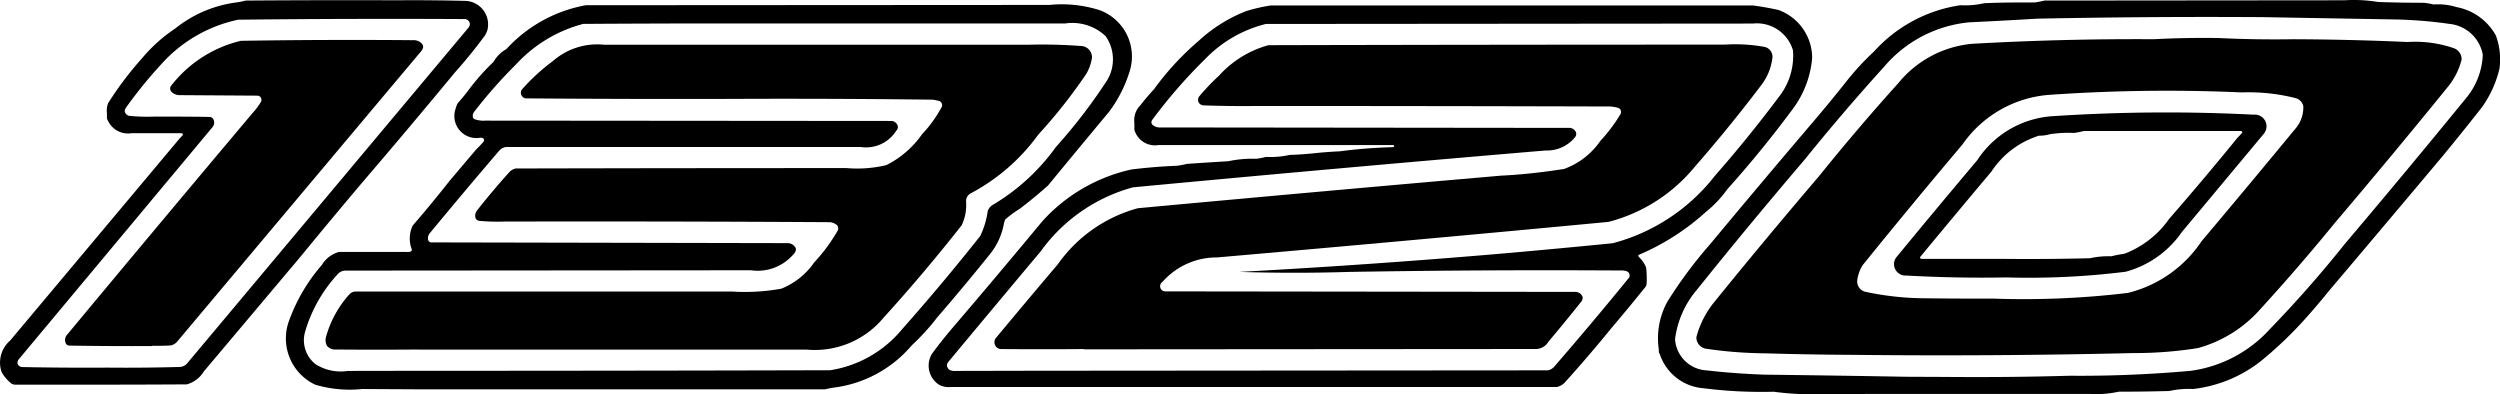 <svg xmlns="http://www.w3.org/2000/svg" viewBox="0 0 440.4 69.47"><defs><style>.a{fill-rule:evenodd;}</style></defs><title>1320</title><path class="a" d="M342.84,66.4q10.88.1,21.75-.21c7.13.06,14.26-.23,21.35-.87A23,23,0,0,0,399.84,58q7-7.23,13.28-15.1,10.71-12.64,21.19-25.47a12.8,12.8,0,0,0,3.06-7.76,6.63,6.63,0,0,0-5.87-5.46,78.53,78.53,0,0,0-9.44-.78l-23.4-.41q-19.91-.13-39.81.27-6,.36-11.91.64a22.42,22.42,0,0,0-15,7.79q-7.25,8-14.05,16.42-9.69,11.34-19,22.95a16.61,16.61,0,0,0-3.81,8.64,5.86,5.86,0,0,0,5.49,5.51c3.41.39,6.84.64,10.27.76q12.51.15,25,.37Zm-13.54,3h39a18.17,18.17,0,0,0,4.93-.4q4.45,0,8.91-.12a15.35,15.35,0,0,1,4.17-.35,23.67,23.67,0,0,0,11.93-4.89,69.82,69.82,0,0,0,7-6.55c1.71-1.86,3.35-3.77,4.94-5.74q10.06-11.88,20.09-23.82,3.53-4.28,6.95-8.64a19.26,19.26,0,0,0,3.08-6.77,12,12,0,0,0-.63-5.87,10,10,0,0,0-6.93-5,10.88,10.88,0,0,0-4.05-.46A12.72,12.72,0,0,0,427,.49q-4,0-8.07-.14A26.11,26.11,0,0,0,413,.05L360.13.1a12.72,12.72,0,0,1-1.72.33c-3,0-5.93,0-8.89.14a15,15,0,0,1-4.17.35,25.47,25.47,0,0,0-15.23,8.16,46.07,46.07,0,0,0-4.92,5.34q-2.81,3.54-5.76,7Q310.29,32.15,301.27,43a78.12,78.12,0,0,0-7.53,10.12,13.34,13.34,0,0,0-1.55,8.24l.05.76.15.26a8.78,8.78,0,0,0,7.57,6c1.36.17,2.73.31,4.1.42,2.79.21,5.6.28,8.4.21a55.1,55.1,0,0,0,9.86.4Z"/><path class="a" d="M72.78,65.32q36.73,0,73.47-.1a20.5,20.5,0,0,0,12.61-7.16Q166,50,172.68,41.57A14.73,14.73,0,0,0,174,37.18a2,2,0,0,1,.94-1.12,36.71,36.71,0,0,0,11.07-10.17,93.87,93.87,0,0,0,8.7-11.26,7.14,7.14,0,0,0,.06-8.26,8.56,8.56,0,0,0-7.11-2.24H127.37q-12.32,0-24.63.08a24.55,24.55,0,0,0-11.87,7.17,83.6,83.6,0,0,0-7.37,8.36,1.27,1.27,0,0,0-.22.78.53.53,0,0,0,.34.48,4.47,4.47,0,0,0,1.88.25l71.4.06a1.2,1.2,0,0,1,1.28,1.08,1.16,1.16,0,0,1-.31.66,6.29,6.29,0,0,1-6.29,2.84l-62.38,0a2,2,0,0,0-1.23.62q-6.21,7.25-12.28,14.6a1.36,1.36,0,0,0-.28,1.12.62.62,0,0,0,.5.47l62.93.13a1.57,1.57,0,0,1,1.34.9,1,1,0,0,1-.25.88,8.29,8.29,0,0,1-7.64,3l-71.42.06a1.87,1.87,0,0,0-1.44.69,25.45,25.45,0,0,0-5.71,10.18,5.36,5.36,0,0,0,1.86,5.61,8.24,8.24,0,0,0,5.71,1.19Zm.41,3.26,72.19,0a14,14,0,0,1,1.71-.33,21.45,21.45,0,0,0,13.52-7.41,39.73,39.73,0,0,0,4.5-4.94q4.77-5.51,9.33-11.19a11.91,11.91,0,0,0,2.42-5.38l.19-.63a17,17,0,0,1,2.6-1.92q2.55-1.95,4.95-4.08,5.37-6.52,10.77-13A23.26,23.26,0,0,0,199,12.56,8.69,8.69,0,0,0,193.74,1.8a22,22,0,0,0-8.91-.93L103.2.92a25,25,0,0,0-14,7.73,5.89,5.89,0,0,0-2.26,2.25,39,39,0,0,0-4.08,4.54c-.69.94-1.43,1.85-2.21,2.72a3.06,3.06,0,0,0-.35.88,3.88,3.88,0,0,0,4.29,5.22,1.36,1.36,0,0,1,.45.06.41.41,0,0,1,.12.66c-.4.47-.83.91-1.27,1.34l-4.71,5.56q-3.14,4-6.49,7.87a5.39,5.39,0,0,0-.3,3.75l.15.44a.34.34,0,0,1-.22.38,2.21,2.21,0,0,1-.81.06q-5.89,0-11.8,0a5.1,5.1,0,0,0-3,2.28,31.07,31.07,0,0,0-5.78,9.81,9,9,0,0,0,4.61,11.3,21.4,21.4,0,0,0,8.27.76Z"/><path class="a" d="M182.36,65.31l90.32-.07a2,2,0,0,0,1.14-.68q6.71-7.74,13.18-15.68a.81.81,0,0,0,0-.68.79.79,0,0,0-.52-.44,3.24,3.24,0,0,0-1.12-.11q-23.81-.15-47.62.25-9.7.3-19.43,0a.07.07,0,0,1,0,0,0,0,0,0,1,0,0q23.91-1.29,47.78-3.36,9-.8,18-1.69A33.66,33.66,0,0,0,302.07,31q5.91-6.73,11.29-13.92a11.7,11.7,0,0,0,2.49-8.21,6.63,6.63,0,0,0-7.07-4.72L223,4.22a22.32,22.32,0,0,0-10.69,6.17A90.59,90.59,0,0,0,203,21.09a.78.78,0,0,0-.17.48.73.73,0,0,0,.36.55,2.17,2.17,0,0,0,1.38.33l71.81.08a1.26,1.26,0,0,1,1.27.86.92.92,0,0,1-.17.75,6.36,6.36,0,0,1-5.21,2.37Q235.9,29.58,199.59,33a29.58,29.58,0,0,0-16.26,11.28Q175.17,54,167.06,63.75a1.44,1.44,0,0,0-.24.48,1,1,0,0,0,.6,1,2.36,2.36,0,0,0,1,.11Zm-1.23,2.86h90.3c.94,0,1.89,0,2.83,0a2.76,2.76,0,0,0,1.33-.72q4.2-4.64,8.15-9.5,3.11-3.66,6.13-7.41a1.11,1.11,0,0,0,.2-.61,16.89,16.89,0,0,0-.08-2.75,4.61,4.61,0,0,0-1.08-1.7l-.29-.33a.14.14,0,0,1,0-.14.25.25,0,0,1,.13-.14,42.15,42.15,0,0,0,11.74-7.52,19.74,19.74,0,0,0,3.78-4q6.14-6.84,11.61-14.24a17.39,17.39,0,0,0,3.35-8.94,9,9,0,0,0-5.93-8.41c-1.5-.34-3-.6-4.54-.8l-84.88,0a29.26,29.26,0,0,0-4.36,1,26.47,26.47,0,0,0-8.33,5.21,49.47,49.47,0,0,0-7.89,8.53c-.85.93-1.67,1.89-2.45,2.89a3.62,3.62,0,0,0-.8,1.24,3.9,3.9,0,0,0-.22,1.82c0,.4,0,.79,0,1.19a3.76,3.76,0,0,0,4.26,2.71l41.19,0a.5.5,0,0,1,.31.1.13.13,0,0,1,0,.09.12.12,0,0,1,0,.08.51.51,0,0,1-.31.11,87.42,87.42,0,0,0-9.29.73c-1.4.06-2.8.16-4.2.31s-3.07.28-4.61.32a15.35,15.35,0,0,1-4.17.35,12.29,12.29,0,0,1-1.71.33,20.22,20.22,0,0,0-4.91.43c-2.44.15-4.89.3-7.33.47a12.72,12.72,0,0,1-1.72.33q-4,.16-8,.65A29.71,29.71,0,0,0,183.6,39Q175.86,48.33,168,57.52q-2,2.32-3.82,4.8a4,4,0,0,0,1.3,5.49l.28.13a3.89,3.89,0,0,0,1.82.23Z"/><path class="a" d="M19,64.76q6.36.06,12.73-.12a1.84,1.84,0,0,0,1.35-.76l49.44-59a1.78,1.78,0,0,0,.25-.52.94.94,0,0,0-.81-1q-20-.11-40,.11A25.13,25.13,0,0,0,28.42,11.3,78.77,78.77,0,0,0,22.17,19a1.28,1.28,0,0,0-.2.52,1,1,0,0,0,.8.89,33.08,33.08,0,0,0,4.45.13c3.25,0,6.5,0,9.74.06a.75.75,0,0,1,.6.37,1.24,1.24,0,0,1-.17,1.48L3.26,63.35a1.15,1.15,0,0,0-.18.52l0,.2a1,1,0,0,0,.77.59q7.56.15,15.13.1Zm-1.64,3q7.77,0,15.55-.05a5.1,5.1,0,0,0,3-2.28L53,45.14q5.44-6.64,11-13.21,8.16-9.51,16.13-19.16c1.89-2.11,3.66-4.3,5.34-6.57a9.19,9.19,0,0,0,.38-.85A4.15,4.15,0,0,0,82.1.16Q76,0,69.91.05,56.59,0,43.28.1a14.52,14.52,0,0,1-1.72.34A21.61,21.61,0,0,0,30.9,5a27.48,27.48,0,0,0-5.85,5.23,59.55,59.55,0,0,0-6,7.94,3.73,3.73,0,0,0-.21,1.81q0,.4,0,.81a.83.83,0,0,0,.07.27,1.41,1.41,0,0,0,.17.32,3.88,3.88,0,0,0,4.05,2.09c2.92,0,5.84,0,8.76,0a.47.47,0,0,1,.31.11.1.1,0,0,1,0,.09.27.27,0,0,1,0,.12,5.79,5.79,0,0,1-.48.51L1.78,60A5.13,5.13,0,0,0,.29,65.56a7,7,0,0,0,1.71,2,1.26,1.26,0,0,0,.62.2q7.38,0,14.75,0Z"/><path class="a" d="M351.05,52.6a153.74,153.74,0,0,0,23.79-1,21.89,21.89,0,0,0,13-9.12q8.43-10,16.74-20.08a5.75,5.75,0,0,0,1.17-3.71,1.89,1.89,0,0,0-1.38-1.41,33.59,33.59,0,0,0-9.42-1,297.83,297.83,0,0,0-33.67.41,20.47,20.47,0,0,0-15.58,8.77Q336.79,36,328.16,46.67a6.33,6.33,0,0,0-1,2.86,1.9,1.9,0,0,0,1.31,1.84,50.6,50.6,0,0,0,10.27,1.17q6.15.08,12.31.06Zm-24.63,9.91q24.63.27,49.24-.31a71.65,71.65,0,0,0,11.52-.88,22.65,22.65,0,0,0,11.05-6.92Q405,47,411.32,39.25q10.2-12,20.11-24.21a12.47,12.47,0,0,0,2.21-4.54,2.07,2.07,0,0,0-1.34-2,20.92,20.92,0,0,0-8.19-1.1q-10-.45-20.12-.49-6.56.11-13.13-.21-5.75-.09-11.49.21-16-.1-32,.81a19,19,0,0,0-12.95,6.91q-7.21,8-14,16.43Q311.07,42,302,53.19a16.39,16.39,0,0,0-3.16,6.17,2,2,0,0,0,1.76,2.08,74.91,74.91,0,0,0,10.25.8q7.79.23,15.58.27Z"/><path class="a" d="M73.6,61.59h68.54A15.72,15.72,0,0,0,155.62,56q7.19-7.92,13.8-16.33a8.4,8.4,0,0,0,.77-4.13,1.54,1.54,0,0,1,.72-1.43,34.85,34.85,0,0,0,12-10.4A92.78,92.78,0,0,0,191.37,13a8,8,0,0,0,1-2.89,2,2,0,0,0-1.81-2,92.9,92.9,0,0,0-9.44-.23h-74.7a11.84,11.84,0,0,0-9,2.86,35.59,35.59,0,0,0-5.46,5,1,1,0,0,0,.64,1.59q18.23.14,36.44.09,17.66-.08,35.3.14a10.23,10.23,0,0,1,1.1.23.79.79,0,0,1,.46.42.75.75,0,0,1,0,.62,22.38,22.38,0,0,1-3.48,4.83,16.91,16.91,0,0,1-6.29,5.43,22,22,0,0,1-7,.52q-29.15,0-58.29.07a2.1,2.1,0,0,0-1.09.62q-3,3.31-5.77,6.85a1.54,1.54,0,0,0-.22,1.25.85.85,0,0,0,.6.5,34.56,34.56,0,0,0,4.44.13q28.72-.06,57.45.11a2.4,2.4,0,0,1,1.2.52.89.89,0,0,1,.14.92,29.44,29.44,0,0,1-4.15,5.63,12.85,12.85,0,0,1-5.79,4.64,35.66,35.66,0,0,1-8.63.51l-66.49,0a1.5,1.5,0,0,0-.78.3l-.31.31a18.58,18.58,0,0,0-4,7.35A2,2,0,0,0,57.66,61a2,2,0,0,0,1.59.57q7.17.06,14.35,0Z"/><path class="a" d="M191,61.54l79.61-.06a2.6,2.6,0,0,0,2.17-1.3q2.94-3.49,5.79-7.06a1.14,1.14,0,0,0,.23-.78,1.35,1.35,0,0,0-1.21-.92l-72.37-.09a.9.9,0,0,1-.82-.68.92.92,0,0,1,.39-1,12.69,12.69,0,0,1,9.6-4.3q34.5-3,68.95-6.26a29.06,29.06,0,0,0,15.18-9.67q6.12-7,11.72-14.39a9.84,9.84,0,0,0,2-4.93,1.78,1.78,0,0,0-1.36-1.83,28.66,28.66,0,0,0-7-.41q-40.22,0-80.44.1a18.25,18.25,0,0,0-8.69,5.36A39,39,0,0,0,211.24,17a1,1,0,0,0-.1,1,1,1,0,0,0,.81.56c3.13.11,6.27.15,9.4.11q31.2,0,62.4.09a10.47,10.47,0,0,1,1.12.19.91.91,0,0,1,.61.4.93.93,0,0,1,0,.73,28.37,28.37,0,0,1-3.56,4.74,13.25,13.25,0,0,1-6.41,4.95c-3.67.56-7.36,1-11.06,1.17q-32,2.78-64,5.74a25.37,25.37,0,0,0-14.1,9.87q-5.51,6.49-10.92,13a1.21,1.21,0,0,0,.8,1.94q7.38.06,14.77,0Z"/><path class="a" d="M26.81,60.92c1.1,0,2.19,0,3.28-.07a2,2,0,0,0,1.17-.73l43-51.18a2,2,0,0,0,.25-.48.81.81,0,0,0-.29-.86,1.89,1.89,0,0,0-1.45-.52q-15.18-.13-30.35.11a22,22,0,0,0-12.34,8,.86.86,0,0,0,.2,1.06,2.08,2.08,0,0,0,1.45.51l13.7.09a.76.76,0,0,1,.55.4.77.77,0,0,1,0,.68A12.9,12.9,0,0,1,44.42,20Q28.05,39.44,11.79,59a1.37,1.37,0,0,0-.1,1.65.84.84,0,0,0,.46.23q7.33.12,14.66.08Z"/><path class="a" d="M353.51,45.61q7.33.06,14.67-.12a14.76,14.76,0,0,1,3.75-.34c.56-.14,1.13-.26,1.69-.36.23,0,.46-.07.68-.12a1.75,1.75,0,0,0,.32-.12,17,17,0,0,0,7.5-6q6.11-7,12-14.24c.29-.3.58-.6.86-.91a.19.19,0,0,0,0-.12.1.1,0,0,0,0-.09.49.49,0,0,0-.31-.11q-13.8,0-27.6,0a14.14,14.14,0,0,1-1.72.34,21.16,21.16,0,0,0-4.28.23,6,6,0,0,1-1.79.25,1.59,1.59,0,0,0-.3.06,2.37,2.37,0,0,0-.34.13,15.53,15.53,0,0,0-7.83,6.13q-6.31,7.5-12.56,15.06a.2.2,0,0,0,0,.13.12.12,0,0,0,0,.08.51.51,0,0,0,.31.11q7.46,0,14.92,0Zm0,3.26a137.1,137.1,0,0,0,20.95-1,17.6,17.6,0,0,0,9.9-7l14.48-17.36A2.06,2.06,0,0,0,397,20.2a303.61,303.61,0,0,0-35.31.26,17.19,17.19,0,0,0-13.4,7.79Q341.1,36.76,334,45.4a2,2,0,0,0-.07,2.14,2,2,0,0,0,1.89,1q8.82.49,17.65.33Z"/></svg>